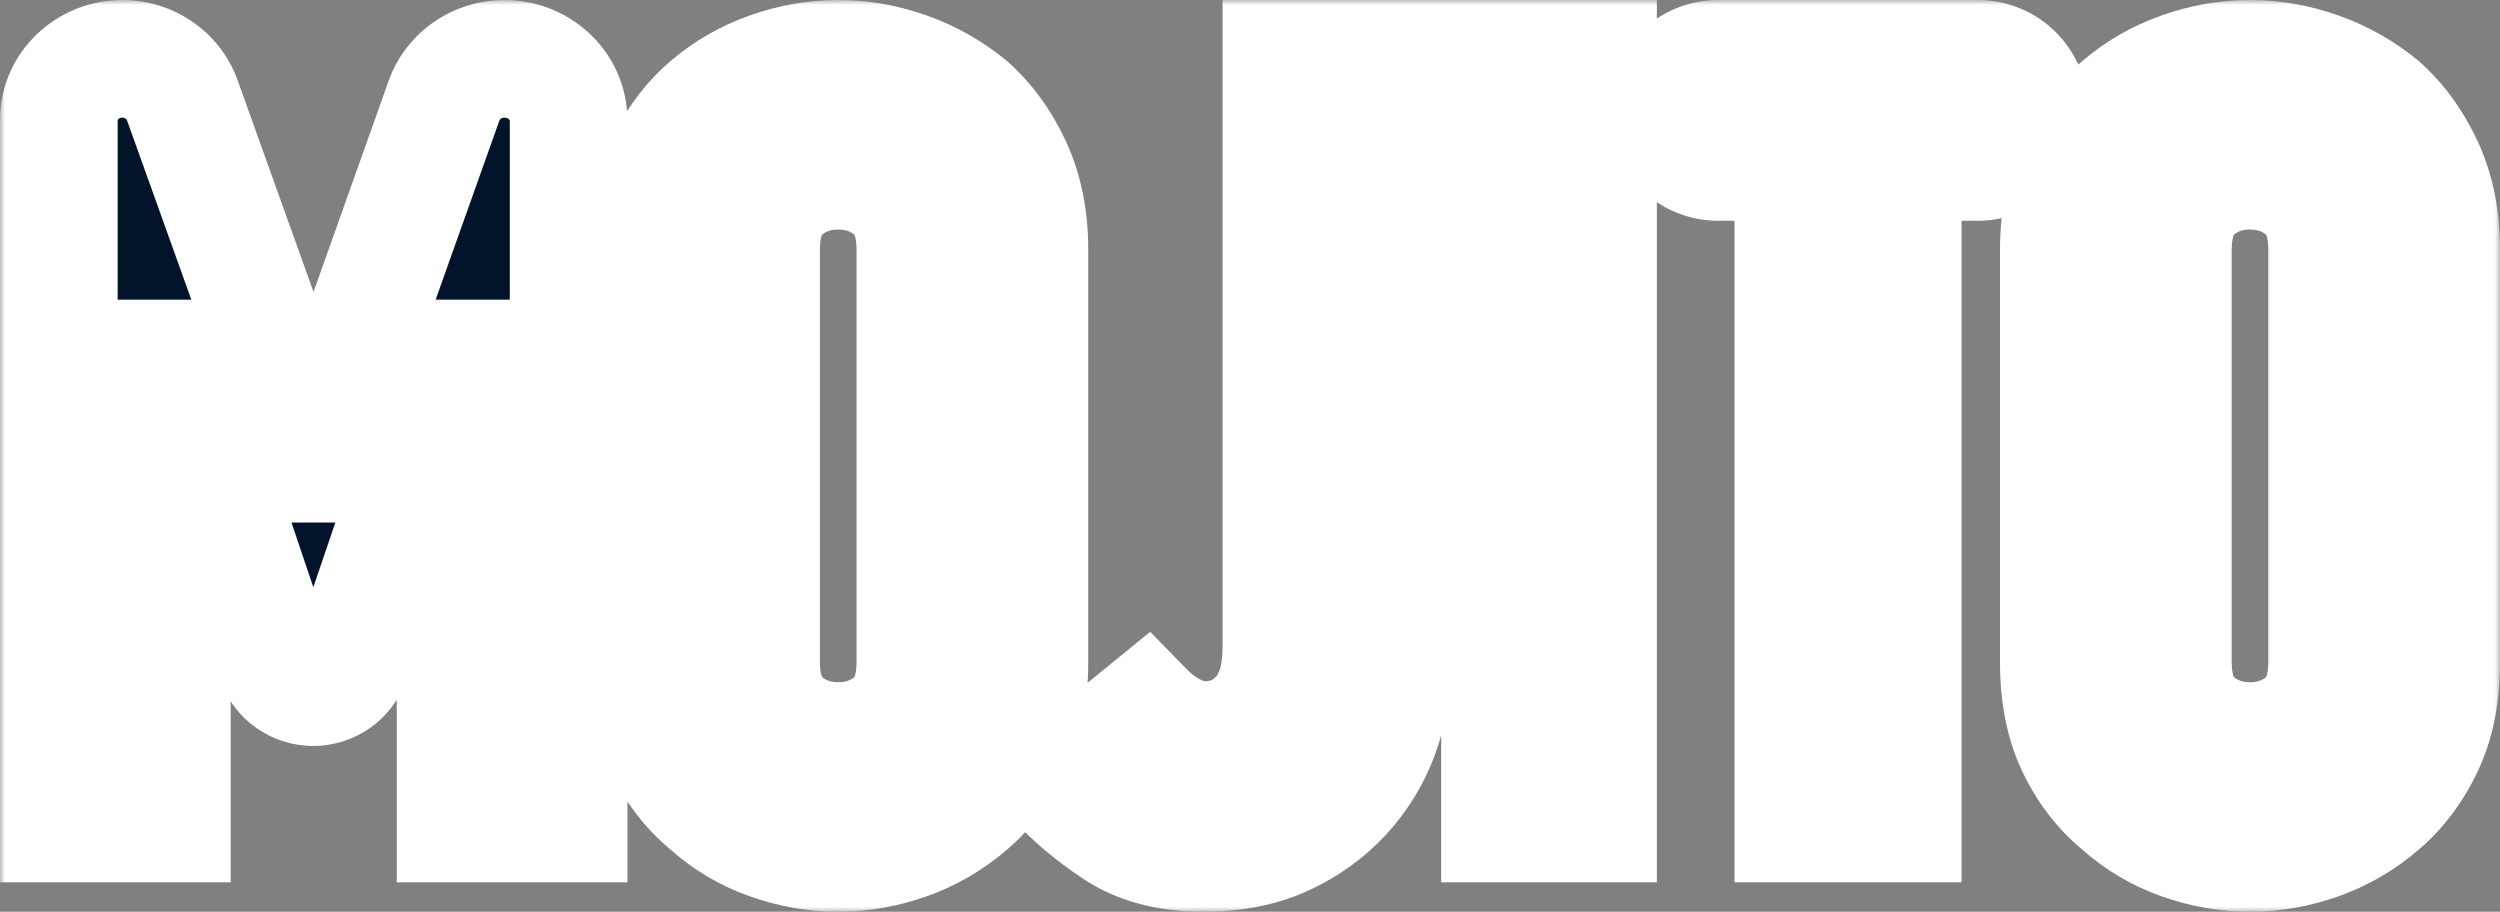 <svg width="255" height="93" viewBox="0 0 255 93" fill="none" xmlns="http://www.w3.org/2000/svg">
<rect x="0" y="0" width="255" height="93" fill="#808080" stroke="none"/>
<mask id="path-1-outside-1" maskUnits="userSpaceOnUse" x="0" y="0" width="255" height="93" fill="black">
<rect fill="white" width="255" height="93"/>
<path fill-rule="evenodd" clip-rule="evenodd" d="M6 12.275V84H17.53V36.565H17.757L28.165 67.428C28.7 69.013 30.227 70.087 31.949 70.087C33.666 70.087 35.19 69.019 35.728 67.439L46.243 36.565H46.47V84H58V12.332C58 8.835 55.076 6 51.467 6C48.68 6 46.2 7.714 45.29 10.268L32.113 47.299H31.888L18.591 10.215C17.685 7.692 15.232 6 12.474 6C8.899 6 6 8.809 6 12.275ZM79.97 73.631C78.411 72.327 77.631 70.294 77.631 67.534V25.466C77.631 22.708 78.411 20.675 79.97 19.369C81.526 18.065 83.372 17.41 85.5 17.41C87.627 17.41 89.472 18.065 91.031 19.369C92.588 20.675 93.368 22.708 93.368 25.466V67.534C93.368 70.294 92.588 72.327 91.031 73.631C89.472 74.936 87.627 75.588 85.5 75.588C83.372 75.588 81.526 74.936 79.97 73.631ZM67.709 16.962C66.569 19.425 66 22.26 66 25.466V67.534C66 70.891 66.569 73.761 67.709 76.147C68.849 78.536 70.37 80.512 72.271 82.078C74.096 83.72 76.167 84.95 78.486 85.771C80.805 86.59 83.142 87 85.5 87C87.857 87 90.193 86.59 92.512 85.771C94.833 84.95 96.943 83.72 98.843 82.078C100.668 80.512 102.149 78.536 103.291 76.147C104.431 73.761 105 70.891 105 67.534V25.466C105 22.26 104.431 19.425 103.291 16.962C102.149 14.501 100.668 12.453 98.843 10.81C96.943 9.243 94.833 8.051 92.512 7.229C90.193 6.41 87.857 6 85.5 6C83.142 6 80.805 6.41 78.486 7.229C76.167 8.051 74.096 9.243 72.271 10.81C70.37 12.453 68.849 14.501 67.709 16.962ZM142 6V67.371C142 72.863 140.301 77.45 136.905 81.134C135.205 82.939 133.195 84.368 130.87 85.422C128.543 86.474 125.831 87 122.73 87C119.111 87 116.102 86.192 113.704 84.574C111.305 82.958 109.403 81.359 108 79.78L116.86 72.56C117.671 73.389 118.614 74.084 119.685 74.647C120.754 75.212 121.879 75.493 123.061 75.493C123.726 75.493 124.502 75.363 125.389 75.099C126.274 74.836 127.122 74.327 127.934 73.575C128.745 72.899 129.412 71.939 129.927 70.697C130.443 69.458 130.703 67.821 130.703 65.79V6H142ZM163 84H153V6H163V84ZM182.916 84V16.516H175.254C172.351 16.516 170 14.163 170 11.258C170 8.354 172.351 6 175.254 6H201.746C204.648 6 207 8.354 207 11.258C207 14.163 204.648 16.516 201.746 16.516H194.081V84H182.916ZM223.968 73.631C222.41 72.327 221.632 70.294 221.632 67.534V25.466C221.632 22.708 222.41 20.675 223.968 19.369C225.526 18.065 227.371 17.41 229.501 17.41C231.628 17.41 233.471 18.065 235.03 19.369C236.588 20.675 237.368 22.708 237.368 25.466V67.534C237.368 70.294 236.588 72.327 235.03 73.631C233.471 74.936 231.628 75.588 229.501 75.588C227.371 75.588 225.526 74.936 223.968 73.631ZM211.711 16.962C210.571 19.425 210 22.26 210 25.466V67.534C210 70.891 210.571 73.761 211.711 76.147C212.851 78.536 214.371 80.512 216.271 82.078C218.096 83.72 220.166 84.95 222.489 85.771C224.805 86.59 227.143 87 229.501 87C231.854 87 234.194 86.59 236.514 85.771C238.831 84.95 240.942 83.72 242.842 82.078C244.667 80.512 246.151 78.536 247.289 76.147C248.431 73.761 249 70.891 249 67.534V25.466C249 22.26 248.431 19.425 247.289 16.962C246.151 14.501 244.667 12.453 242.842 10.81C240.942 9.243 238.831 8.051 236.514 7.229C234.194 6.41 231.854 6 229.501 6C227.143 6 224.805 6.41 222.489 7.229C220.166 8.051 218.096 9.243 216.271 10.81C214.371 12.453 212.851 14.501 211.711 16.962Z"/>
</mask>
<path fill-rule="evenodd" clip-rule="evenodd" d="M6 12.275V84H17.53V36.565H17.757L28.165 67.428C28.7 69.013 30.227 70.087 31.949 70.087C33.666 70.087 35.19 69.019 35.728 67.439L46.243 36.565H46.47V84H58V12.332C58 8.835 55.076 6 51.467 6C48.68 6 46.2 7.714 45.29 10.268L32.113 47.299H31.888L18.591 10.215C17.685 7.692 15.232 6 12.474 6C8.899 6 6 8.809 6 12.275ZM79.97 73.631C78.411 72.327 77.631 70.294 77.631 67.534V25.466C77.631 22.708 78.411 20.675 79.97 19.369C81.526 18.065 83.372 17.41 85.5 17.41C87.627 17.41 89.472 18.065 91.031 19.369C92.588 20.675 93.368 22.708 93.368 25.466V67.534C93.368 70.294 92.588 72.327 91.031 73.631C89.472 74.936 87.627 75.588 85.5 75.588C83.372 75.588 81.526 74.936 79.97 73.631ZM67.709 16.962C66.569 19.425 66 22.26 66 25.466V67.534C66 70.891 66.569 73.761 67.709 76.147C68.849 78.536 70.37 80.512 72.271 82.078C74.096 83.72 76.167 84.95 78.486 85.771C80.805 86.59 83.142 87 85.5 87C87.857 87 90.193 86.59 92.512 85.771C94.833 84.95 96.943 83.72 98.843 82.078C100.668 80.512 102.149 78.536 103.291 76.147C104.431 73.761 105 70.891 105 67.534V25.466C105 22.26 104.431 19.425 103.291 16.962C102.149 14.501 100.668 12.453 98.843 10.81C96.943 9.243 94.833 8.051 92.512 7.229C90.193 6.41 87.857 6 85.5 6C83.142 6 80.805 6.41 78.486 7.229C76.167 8.051 74.096 9.243 72.271 10.81C70.37 12.453 68.849 14.501 67.709 16.962ZM142 6V67.371C142 72.863 140.301 77.45 136.905 81.134C135.205 82.939 133.195 84.368 130.87 85.422C128.543 86.474 125.831 87 122.73 87C119.111 87 116.102 86.192 113.704 84.574C111.305 82.958 109.403 81.359 108 79.78L116.86 72.56C117.671 73.389 118.614 74.084 119.685 74.647C120.754 75.212 121.879 75.493 123.061 75.493C123.726 75.493 124.502 75.363 125.389 75.099C126.274 74.836 127.122 74.327 127.934 73.575C128.745 72.899 129.412 71.939 129.927 70.697C130.443 69.458 130.703 67.821 130.703 65.79V6H142ZM163 84H153V6H163V84ZM182.916 84V16.516H175.254C172.351 16.516 170 14.163 170 11.258C170 8.354 172.351 6 175.254 6H201.746C204.648 6 207 8.354 207 11.258C207 14.163 204.648 16.516 201.746 16.516H194.081V84H182.916ZM223.968 73.631C222.41 72.327 221.632 70.294 221.632 67.534V25.466C221.632 22.708 222.41 20.675 223.968 19.369C225.526 18.065 227.371 17.41 229.501 17.41C231.628 17.41 233.471 18.065 235.03 19.369C236.588 20.675 237.368 22.708 237.368 25.466V67.534C237.368 70.294 236.588 72.327 235.03 73.631C233.471 74.936 231.628 75.588 229.501 75.588C227.371 75.588 225.526 74.936 223.968 73.631ZM211.711 16.962C210.571 19.425 210 22.26 210 25.466V67.534C210 70.891 210.571 73.761 211.711 76.147C212.851 78.536 214.371 80.512 216.271 82.078C218.096 83.72 220.166 84.95 222.489 85.771C224.805 86.59 227.143 87 229.501 87C231.854 87 234.194 86.59 236.514 85.771C238.831 84.95 240.942 83.72 242.842 82.078C244.667 80.512 246.151 78.536 247.289 76.147C248.431 73.761 249 70.891 249 67.534V25.466C249 22.26 248.431 19.425 247.289 16.962C246.151 14.501 244.667 12.453 242.842 10.81C240.942 9.243 238.831 8.051 236.514 7.229C234.194 6.41 231.854 6 229.501 6C227.143 6 224.805 6.41 222.489 7.229C220.166 8.051 218.096 9.243 216.271 10.81C214.371 12.453 212.851 14.501 211.711 16.962Z" fill="#01142A"/>
<path d="M6 84H0V90H6V84ZM17.53 84V90H23.53V84H17.53ZM17.53 36.565V30.565H11.53V36.565H17.53ZM17.757 36.565L23.442 34.648L22.065 30.565H17.757V36.565ZM28.165 67.428L22.479 69.346L22.48 69.347L28.165 67.428ZM35.728 67.439L30.049 65.504L30.048 65.505L35.728 67.439ZM46.243 36.565V30.565H41.948L40.564 34.631L46.243 36.565ZM46.47 36.565H52.47V30.565H46.47V36.565ZM46.47 84H40.47V90H46.47V84ZM58 84V90H64V84H58ZM45.29 10.268L39.638 8.254L39.637 8.257L45.29 10.268ZM32.113 47.299V53.299H36.347L37.766 49.311L32.113 47.299ZM31.888 47.299L26.241 49.325L27.666 53.299H31.888V47.299ZM18.591 10.215L24.239 8.19L24.238 8.19L18.591 10.215ZM79.97 73.631L83.827 69.034L83.82 69.028L79.97 73.631ZM79.97 19.369L83.822 23.97L83.824 23.968L79.97 19.369ZM91.031 19.369L94.888 14.773L94.881 14.767L91.031 19.369ZM91.031 73.631L94.883 78.231L94.885 78.229L91.031 73.631ZM67.709 16.962L62.265 14.44L62.265 14.441L67.709 16.962ZM67.709 76.147L73.124 73.562L73.123 73.56L67.709 76.147ZM72.271 82.078L76.284 77.617L76.187 77.53L76.086 77.447L72.271 82.078ZM78.486 85.771L76.484 91.427L76.487 91.428L78.486 85.771ZM92.512 85.771L94.511 91.428L94.513 91.428L92.512 85.771ZM98.843 82.078L94.935 77.525L94.928 77.532L94.92 77.538L98.843 82.078ZM103.291 76.147L108.704 78.734L108.704 78.734L103.291 76.147ZM103.291 16.962L108.735 14.441L108.734 14.437L103.291 16.962ZM98.843 10.81L102.858 6.351L102.761 6.263L102.66 6.18L98.843 10.81ZM92.512 7.229L94.516 1.573L94.511 1.572L92.512 7.229ZM78.486 7.229L76.487 1.572L76.481 1.574L78.486 7.229ZM72.271 10.81L68.363 6.257L68.356 6.263L68.348 6.27L72.271 10.81ZM142 6H148V0H142V6ZM136.905 81.134L141.274 85.246L141.295 85.223L141.316 85.201L136.905 81.134ZM130.87 85.422L133.342 90.889L133.346 90.887L130.87 85.422ZM113.704 84.574L117.06 79.601L117.057 79.598L113.704 84.574ZM108 79.78L104.21 75.129L99.356 79.084L103.514 83.765L108 79.78ZM116.86 72.56L121.149 68.365L117.318 64.447L113.07 67.909L116.86 72.56ZM119.685 74.647L122.487 69.341L122.478 69.337L119.685 74.647ZM125.389 75.099L123.68 69.347L123.674 69.349L125.389 75.099ZM127.934 73.575L124.092 68.966L123.973 69.066L123.859 69.171L127.934 73.575ZM129.927 70.697L124.388 68.389L124.384 68.4L129.927 70.697ZM130.703 6V0H124.703V6H130.703ZM153 84H147V90H153V84ZM163 84V90H169V84H163ZM153 6V0H147V6H153ZM163 6H169V0H163V6ZM182.916 16.516H188.916V10.516H182.916V16.516ZM182.916 84H176.916V90H182.916V84ZM194.081 16.516V10.516H188.081V16.516H194.081ZM194.081 84V90H200.081V84H194.081ZM223.968 73.631L227.822 69.032L227.82 69.03L223.968 73.631ZM223.968 19.369L220.116 14.769L220.114 14.771L223.968 19.369ZM235.03 19.369L238.885 14.771L238.88 14.767L235.03 19.369ZM235.03 73.631L231.179 69.03L231.178 69.031L235.03 73.631ZM211.711 16.962L206.267 14.44L206.266 14.441L211.711 16.962ZM211.711 76.147L217.126 73.563L217.124 73.56L211.711 76.147ZM216.271 82.078L220.284 77.617L220.187 77.531L220.088 77.449L216.271 82.078ZM222.489 85.771L224.49 80.115L224.488 80.114L222.489 85.771ZM236.514 85.771L238.512 91.429L238.519 91.426L236.514 85.771ZM242.842 82.078L238.934 77.525L238.926 77.532L238.919 77.538L242.842 82.078ZM247.289 76.147L241.877 73.557L241.873 73.566L247.289 76.147ZM247.289 16.962L241.844 19.481L241.846 19.486L247.289 16.962ZM242.842 10.81L246.856 6.351L246.759 6.263L246.658 6.18L242.842 10.81ZM236.514 7.229L238.522 1.575L238.512 1.571L236.514 7.229ZM222.489 7.229L220.488 1.572L220.486 1.573L222.489 7.229ZM216.271 10.81L212.363 6.257L212.355 6.264L212.346 6.272L216.271 10.81ZM12 84V12.275H0V84H12ZM17.53 78H6V90H17.53V78ZM11.53 36.565V84H23.53V36.565H11.53ZM17.757 30.565H17.53V42.565H17.757V30.565ZM33.85 65.511L23.442 34.648L12.071 38.483L22.479 69.346L33.85 65.511ZM31.949 64.087C32.702 64.087 33.53 64.563 33.85 65.51L22.48 69.347C23.869 73.463 27.751 76.087 31.949 76.087V64.087ZM30.048 65.505C30.37 64.561 31.198 64.087 31.949 64.087V76.087C36.135 76.087 40.011 73.477 41.408 69.372L30.048 65.505ZM40.564 34.631L30.049 65.504L41.408 69.373L51.923 38.5L40.564 34.631ZM46.47 30.565H46.243V42.565H46.47V30.565ZM52.47 84V36.565H40.47V84H52.47ZM58 78H46.47V90H58V78ZM52 12.332V84H64V12.332H52ZM51.467 12C51.678 12 51.822 12.077 51.911 12.163C51.996 12.245 52 12.3 52 12.332H64C64 5.347 58.213 0 51.467 0V12ZM50.942 12.282C50.969 12.206 51.123 12 51.467 12V0C46.238 0 41.431 3.222 39.638 8.254L50.942 12.282ZM37.766 49.311L50.943 12.279L39.637 8.257L26.46 45.288L37.766 49.311ZM31.888 53.299H32.113V41.299H31.888V53.299ZM12.943 12.241L26.241 49.325L37.536 45.274L24.239 8.19L12.943 12.241ZM12.474 12C12.62 12 12.739 12.044 12.822 12.102C12.904 12.158 12.933 12.212 12.943 12.241L24.238 8.19C22.446 3.192 17.668 0 12.474 0V12ZM12 12.275C12 12.253 12.003 12.244 12.008 12.232C12.015 12.216 12.033 12.184 12.072 12.146C12.15 12.07 12.281 12 12.474 12V0C5.763 0 0 5.32 0 12.275H12ZM71.631 67.534C71.631 71.4 72.756 75.419 76.121 78.233L83.82 69.028C83.879 69.078 83.868 69.111 83.817 68.978C83.751 68.805 83.631 68.367 83.631 67.534H71.631ZM71.631 25.466V67.534H83.631V25.466H71.631ZM76.118 14.769C72.757 17.584 71.631 21.6 71.631 25.466H83.631C83.631 24.634 83.75 24.197 83.817 24.023C83.868 23.89 83.879 23.922 83.822 23.97L76.118 14.769ZM85.5 11.41C82.032 11.41 78.805 12.518 76.116 14.771L83.824 23.968C84.248 23.613 84.711 23.41 85.5 23.41V11.41ZM94.881 14.767C92.192 12.518 88.968 11.41 85.5 11.41V23.41C86.286 23.41 86.752 23.612 87.182 23.972L94.881 14.767ZM99.368 25.466C99.368 21.601 98.242 17.587 94.888 14.773L87.175 23.966C87.117 23.918 87.129 23.886 87.181 24.021C87.248 24.196 87.368 24.634 87.368 25.466H99.368ZM99.368 67.534V25.466H87.368V67.534H99.368ZM94.885 78.229C98.243 75.416 99.368 71.399 99.368 67.534H87.368C87.368 68.367 87.248 68.805 87.181 68.98C87.129 69.114 87.118 69.082 87.177 69.032L94.885 78.229ZM85.5 81.588C88.962 81.588 92.189 80.487 94.883 78.231L87.179 69.031C86.755 69.386 86.292 69.588 85.5 69.588V81.588ZM76.114 78.227C78.808 80.488 82.038 81.588 85.5 81.588V69.588C84.705 69.588 84.245 69.385 83.827 69.034L76.114 78.227ZM72 25.466C72 22.973 72.441 21.024 73.154 19.483L62.265 14.441C60.698 17.826 60 21.547 60 25.466H72ZM72 67.534V25.466H60V67.534H72ZM73.123 73.56C72.459 72.17 72 70.23 72 67.534H60C60 71.551 60.68 75.352 62.296 78.734L73.123 73.56ZM76.086 77.447C74.91 76.478 73.915 75.22 73.124 73.562L62.294 78.731C63.784 81.852 65.829 84.545 68.456 86.709L76.086 77.447ZM80.488 80.115C78.909 79.556 77.522 78.731 76.284 77.617L68.259 86.539C70.67 88.708 73.424 90.344 76.484 91.427L80.488 80.115ZM85.5 81C83.852 81 82.19 80.716 80.484 80.114L76.487 91.428C79.42 92.464 82.431 93 85.5 93V81ZM90.514 80.114C88.808 80.716 87.146 81 85.5 81V93C88.567 93 91.579 92.464 94.511 91.428L90.514 80.114ZM94.92 77.538C93.575 78.701 92.114 79.548 90.512 80.114L94.513 91.428C97.552 90.353 100.311 88.739 102.766 86.618L94.92 77.538ZM97.877 73.56C97.058 75.274 96.065 76.556 94.935 77.525L102.751 86.631C105.271 84.468 107.24 81.798 108.704 78.734L97.877 73.56ZM99 67.534C99 70.23 98.541 72.17 97.877 73.56L108.704 78.734C110.32 75.352 111 71.551 111 67.534H99ZM99 25.466V67.534H111V25.466H99ZM97.846 19.483C98.559 21.024 99 22.973 99 25.466H111C111 21.547 110.302 17.826 108.735 14.441L97.846 19.483ZM94.828 15.269C95.992 16.317 97.011 17.684 97.848 19.487L108.734 14.437C107.287 11.319 105.344 8.59 102.858 6.351L94.828 15.269ZM90.508 12.884C92.172 13.474 93.668 14.32 95.026 15.439L102.66 6.18C100.218 4.167 97.494 2.629 94.516 1.573L90.508 12.884ZM85.5 12C87.146 12 88.808 12.284 90.514 12.886L94.511 1.572C91.579 0.536 88.567 0 85.5 0V12ZM80.484 12.886C82.19 12.284 83.852 12 85.5 12V0C82.431 0 79.42 0.536 76.487 1.572L80.484 12.886ZM76.179 15.363C77.428 14.29 78.85 13.466 80.491 12.884L76.481 1.574C73.483 2.637 70.764 4.196 68.363 6.257L76.179 15.363ZM73.153 19.484C73.963 17.737 74.985 16.395 76.194 15.35L68.348 6.27C65.754 8.511 63.736 11.266 62.265 14.44L73.153 19.484ZM148 67.371V6H136V67.371H148ZM141.316 85.201C145.835 80.299 148 74.214 148 67.371H136C136 71.512 134.767 74.601 132.493 77.067L141.316 85.201ZM133.346 90.887C136.364 89.52 139.023 87.637 141.274 85.246L132.536 77.021C131.388 78.241 130.025 79.217 128.393 79.957L133.346 90.887ZM122.73 93C126.505 93 130.09 92.359 133.342 90.889L128.398 79.955C126.996 80.589 125.157 81 122.73 81V93ZM110.348 89.548C113.962 91.987 118.218 93 122.73 93V81C120.003 81 118.242 80.398 117.06 79.601L110.348 89.548ZM103.514 83.765C105.35 85.831 107.676 87.748 110.352 89.55L117.057 79.598C114.933 78.167 113.457 76.888 112.486 75.795L103.514 83.765ZM113.07 67.909L104.21 75.129L111.79 84.431L120.65 77.211L113.07 67.909ZM122.478 69.337C121.929 69.048 121.498 68.721 121.149 68.365L112.57 76.755C113.844 78.057 115.299 79.12 116.892 79.957L122.478 69.337ZM123.061 69.493C122.877 69.493 122.711 69.46 122.487 69.341L116.883 79.952C118.797 80.963 120.882 81.493 123.061 81.493V69.493ZM123.674 69.349C123.428 69.422 123.253 69.46 123.142 69.479C123.03 69.498 123.007 69.493 123.061 69.493V81.493C124.474 81.493 125.847 81.223 127.104 80.848L123.674 69.349ZM123.859 69.171C123.719 69.3 123.633 69.356 123.605 69.373C123.58 69.388 123.606 69.369 123.68 69.347L127.097 80.85C129.03 80.276 130.661 79.226 132.009 77.978L123.859 69.171ZM124.384 68.4C124.146 68.973 123.989 69.052 124.092 68.966L131.776 78.183C133.501 76.745 134.677 74.906 135.469 72.994L124.384 68.4ZM124.703 65.79C124.703 67.392 124.486 68.155 124.388 68.389L135.465 73.005C136.4 70.761 136.703 68.25 136.703 65.79H124.703ZM124.703 6V65.79H136.703V6H124.703ZM142 0H130.703V12H142V0ZM153 90H163V78H153V90ZM147 6V84H159V6H147ZM163 0H153V12H163V0ZM169 84V6H157V84H169ZM176.916 16.516V84H188.916V16.516H176.916ZM175.254 22.516H182.916V10.516H175.254V22.516ZM164 11.258C164 17.473 169.033 22.516 175.254 22.516V10.516C175.669 10.516 176 10.854 176 11.258H164ZM175.254 0C169.032 0 164 5.046 164 11.258H176C176 11.663 175.67 12 175.254 12V0ZM201.746 0H175.254V12H201.746V0ZM213 11.258C213 5.044 207.965 0 201.746 0V12C201.33 12 201 11.664 201 11.258H213ZM201.746 22.516C207.964 22.516 213 17.474 213 11.258H201C201 10.853 201.331 10.516 201.746 10.516V22.516ZM194.081 22.516H201.746V10.516H194.081V22.516ZM200.081 84V16.516H188.081V84H200.081ZM182.916 90H194.081V78H182.916V90ZM215.632 67.534C215.632 71.396 216.754 75.416 220.116 78.231L227.82 69.03C227.88 69.081 227.87 69.115 227.819 68.981C227.752 68.807 227.632 68.368 227.632 67.534H215.632ZM215.632 25.466V67.534H227.632V25.466H215.632ZM220.114 14.771C216.755 17.587 215.632 21.604 215.632 25.466H227.632C227.632 24.633 227.752 24.195 227.819 24.02C227.87 23.886 227.881 23.919 227.822 23.968L220.114 14.771ZM229.501 11.41C226.031 11.41 222.805 12.518 220.116 14.769L227.82 23.97C228.246 23.613 228.71 23.41 229.501 23.41V11.41ZM238.88 14.767C236.193 12.519 232.97 11.41 229.501 11.41V23.41C230.285 23.41 230.75 23.611 231.181 23.972L238.88 14.767ZM243.368 25.466C243.368 21.6 242.242 17.585 238.885 14.771L231.176 23.968C231.119 23.919 231.13 23.888 231.181 24.022C231.248 24.197 231.368 24.634 231.368 25.466H243.368ZM243.368 67.534V25.466H231.368V67.534H243.368ZM238.882 78.231C242.243 75.417 243.368 71.399 243.368 67.534H231.368C231.368 68.367 231.248 68.805 231.181 68.98C231.13 69.113 231.12 69.08 231.179 69.03L238.882 78.231ZM229.501 81.588C232.964 81.588 236.189 80.486 238.883 78.231L231.178 69.031C230.753 69.386 230.291 69.588 229.501 69.588V81.588ZM220.114 78.229C222.808 80.488 226.037 81.588 229.501 81.588V69.588C228.704 69.588 228.243 69.385 227.822 69.032L220.114 78.229ZM216 25.466C216 22.975 216.441 21.025 217.156 19.483L206.266 14.441C204.7 17.824 204 21.545 204 25.466H216ZM216 67.534V25.466H204V67.534H216ZM217.124 73.56C216.459 72.168 216 70.228 216 67.534H204C204 71.553 204.682 75.354 206.297 78.734L217.124 73.56ZM220.088 77.449C218.912 76.479 217.917 75.22 217.126 73.563L206.296 78.731C207.785 81.851 209.83 84.544 212.454 86.708L220.088 77.449ZM224.488 80.114C222.908 79.555 221.522 78.731 220.284 77.617L212.258 86.539C214.67 88.709 217.425 90.345 220.489 91.428L224.488 80.114ZM229.501 81C227.852 81 226.19 80.716 224.49 80.115L220.488 91.428C223.419 92.465 226.433 93 229.501 93V81ZM234.517 80.113C232.809 80.716 231.144 81 229.501 81V93C232.565 93 235.579 92.464 238.512 91.429L234.517 80.113ZM238.919 77.538C237.574 78.7 236.111 79.548 234.51 80.116L238.519 91.426C241.55 90.352 244.31 88.739 246.764 86.618L238.919 77.538ZM241.873 73.566C241.06 75.271 240.066 76.553 238.934 77.525L246.75 86.631C249.267 84.47 251.241 81.8 252.706 78.728L241.873 73.566ZM243 67.534C243 70.23 242.541 72.169 241.877 73.557L252.701 78.737C254.32 75.353 255 71.551 255 67.534H243ZM243 25.466V67.534H255V25.466H243ZM241.846 19.486C242.559 21.025 243 22.972 243 25.466H255C255 21.547 254.302 17.824 252.733 14.438L241.846 19.486ZM238.827 15.269C239.993 16.319 241.013 17.686 241.844 19.481L252.735 14.443C251.288 11.316 249.34 8.587 246.856 6.351L238.827 15.269ZM234.507 12.883C236.169 13.473 237.667 14.32 239.025 15.439L246.658 6.18C244.216 4.167 241.492 2.629 238.522 1.575L234.507 12.883ZM229.501 12C231.144 12 232.809 12.284 234.517 12.887L238.512 1.571C235.579 0.536 232.565 0 229.501 0V12ZM224.49 12.885C226.19 12.284 227.852 12 229.501 12V0C226.433 0 223.419 0.535 220.488 1.572L224.49 12.885ZM220.179 15.363C221.428 14.29 222.849 13.466 224.491 12.885L220.486 1.573C217.484 2.636 214.764 4.196 212.363 6.257L220.179 15.363ZM217.155 19.484C217.965 17.736 218.987 16.394 220.196 15.348L212.346 6.272C209.755 8.512 207.737 11.266 206.267 14.44L217.155 19.484Z" fill="white" mask="url(#path-1-outside-1)"/>
</svg>
